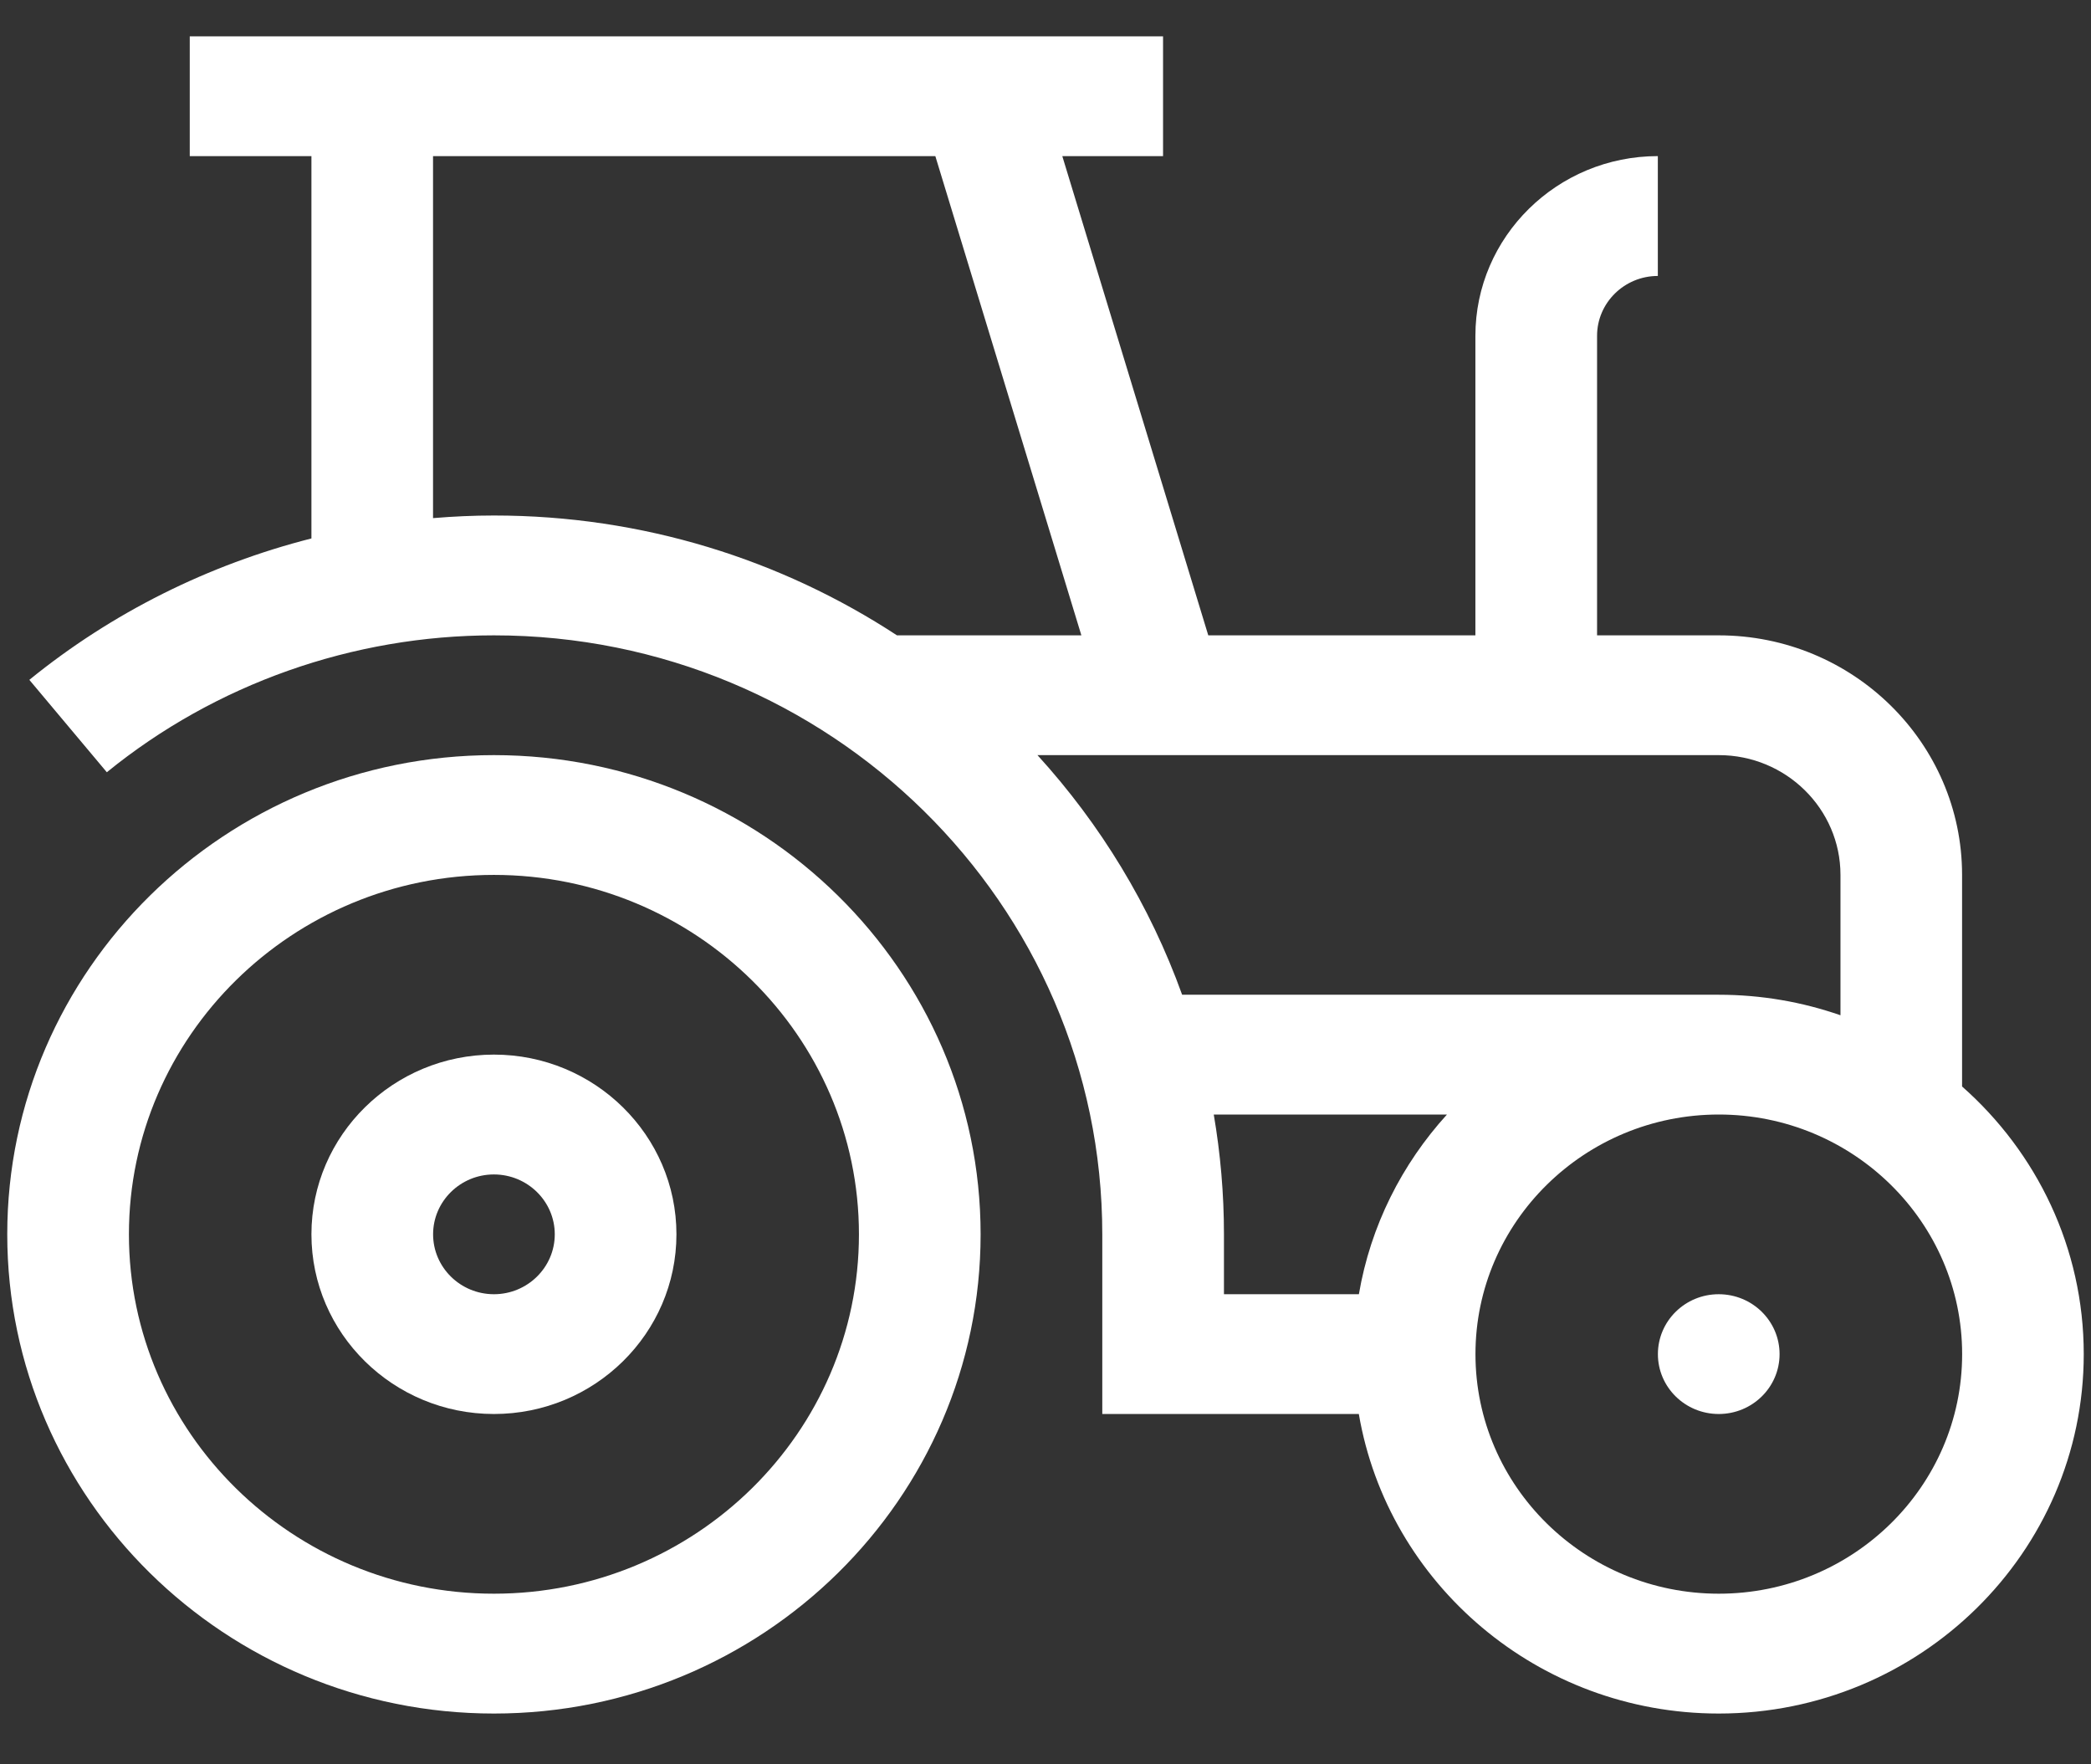 <svg xmlns="http://www.w3.org/2000/svg" width="32" height="27" viewBox="0 0 32 27">
    <rect x="0" y="0" width="32" height="27" fill="#333333" stroke="none"/>
    <g fill="#FFF" fill-rule="evenodd">
        <path d="M7.448 11C3.34 11 0 14.29 0 18.333c0 4.044 3.341 7.334 7.448 7.334s7.448-3.29 7.448-7.334c0-4.043-3.341-7.333-7.448-7.333zm0 12.833c-3.08 0-5.586-2.467-5.586-5.5 0-3.032 2.506-5.5 5.586-5.5 3.08 0 5.586 2.468 5.586 5.5 0 3.033-2.506 5.5-5.586 5.5z" transform="translate(.111 .556)"/>
        <path d="M7.448 15.583c-1.54 0-2.793 1.234-2.793 2.75 0 1.517 1.253 2.75 2.793 2.75 1.54 0 2.793-1.233 2.793-2.75 0-1.516-1.253-2.75-2.793-2.75zm0 3.667c-.513 0-.931-.411-.931-.917 0-.505.418-.916.93-.916.514 0 .932.411.932.916 0 .506-.418.917-.931.917z" transform="translate(.111 .556)"/>
        <path d="M29.916 16.071v-3.238c0-2.022-1.67-3.666-3.724-3.666H24.33V4.583c0-.505.418-.916.93-.916V1.833c-1.54 0-2.792 1.234-2.792 2.75v4.584H18.38l-2.234-7.334h1.542V0H2.793v1.833h1.862v5.851c-1.573.4-3.052 1.135-4.317 2.164l1.186 1.414C3.185 9.91 5.289 9.167 7.448 9.167c5.133 0 9.31 4.112 9.31 9.166v2.75h3.926c.445 2.598 2.745 4.584 5.508 4.584 3.08 0 5.586-2.468 5.586-5.5 0-1.626-.72-3.088-1.862-4.096zm-23.4-8.699V1.833h7.687l2.235 7.334h-2.822c-1.769-1.158-3.89-1.834-6.168-1.834-.312 0-.622.014-.931.04zM15.768 11h10.425c1.027 0 1.862.822 1.862 1.833v2.148c-.583-.203-1.21-.314-1.862-.314H17.98c-.492-1.366-1.25-2.609-2.214-3.667zm2.697 5.5h3.568c-.69.758-1.17 1.704-1.348 2.75H18.62v-.917c0-.624-.054-1.236-.156-1.833zm7.728 7.333c-2.054 0-3.724-1.644-3.724-3.666 0-2.022 1.67-3.667 3.724-3.667 2.053 0 3.724 1.645 3.724 3.667s-1.67 3.666-3.724 3.666z" transform="translate(.111 .556)"/>
        <path d="M27.123 20.167c0 .506-.417.916-.931.916s-.931-.41-.931-.916c0-.507.417-.917.93-.917.515 0 .932.41.932.917z" transform="translate(.111 .556)"/>
    </g>
</svg>
